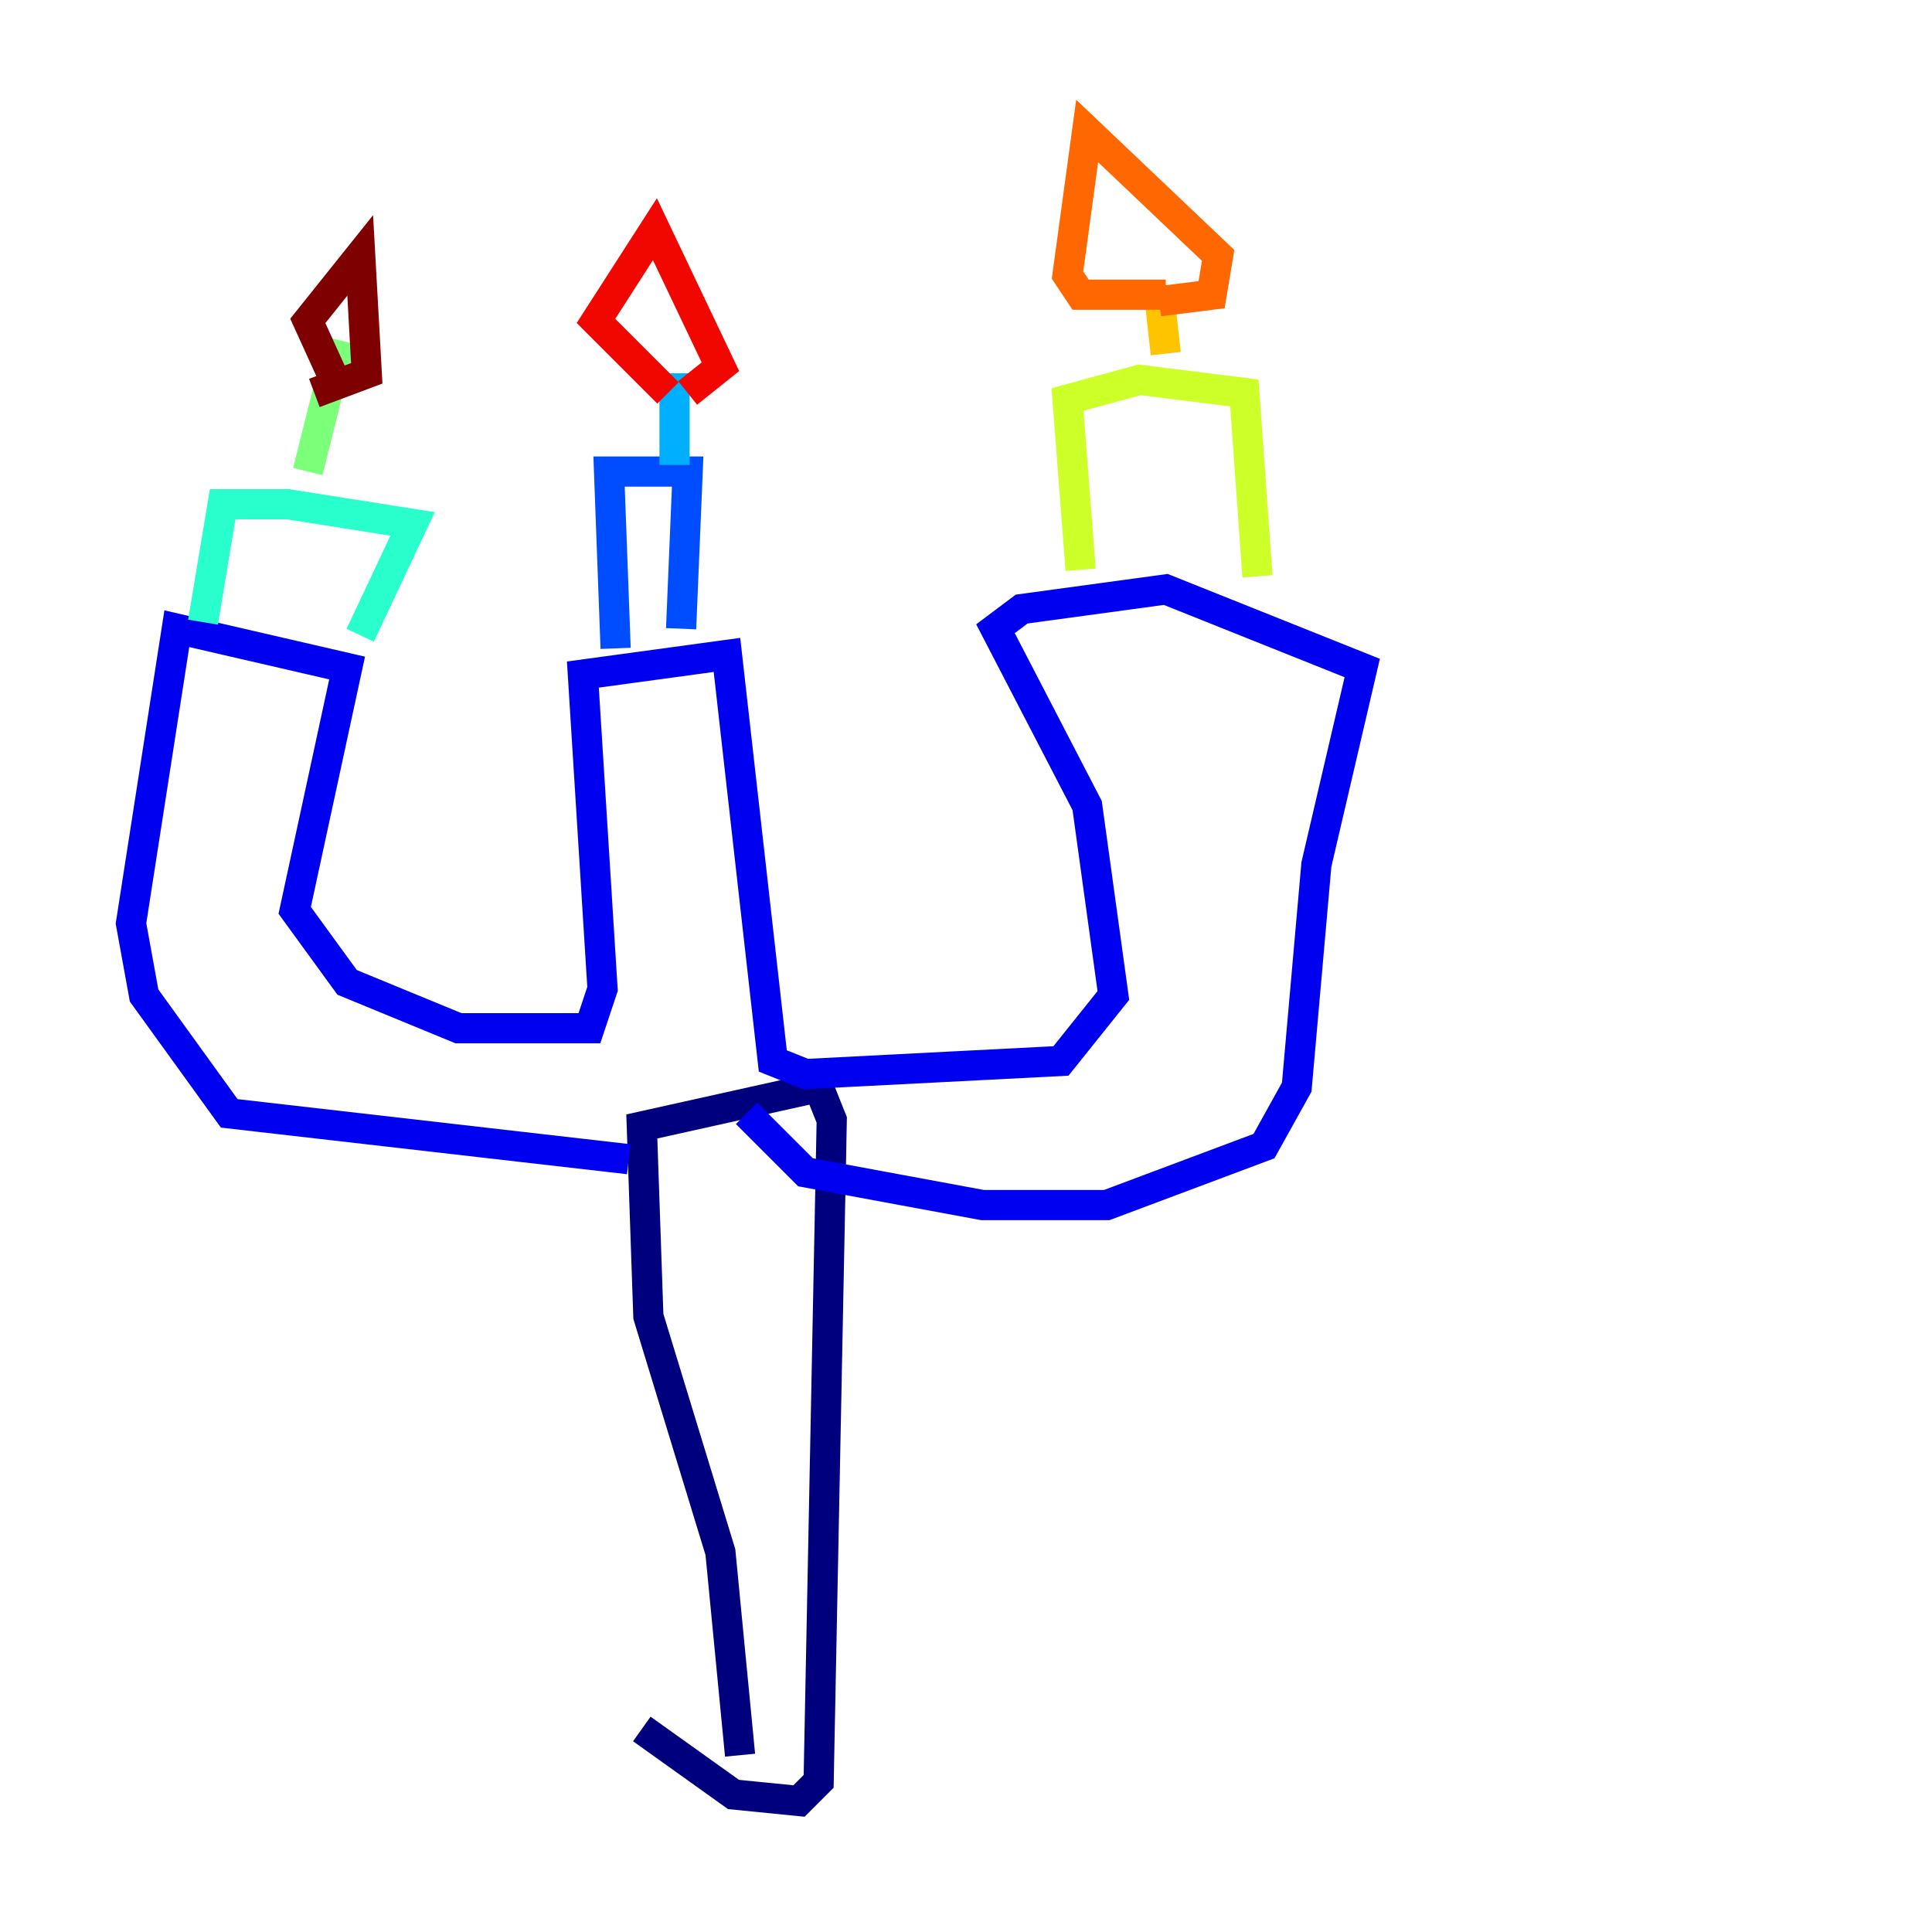 <?xml version="1.0" encoding="utf-8" ?>
<svg baseProfile="tiny" height="128" version="1.2" viewBox="0,0,128,128" width="128" xmlns="http://www.w3.org/2000/svg" xmlns:ev="http://www.w3.org/2001/xml-events" xmlns:xlink="http://www.w3.org/1999/xlink"><defs /><polyline fill="none" points="49.031,116.285 47.729,102.834 42.956,87.214 42.522,74.63 54.237,72.027 55.105,74.197 54.237,118.02 52.936,119.322 48.597,118.888 42.522,114.549" stroke="#00007f" stroke-width="2" /><polyline fill="none" points="41.654,76.8 15.186,73.763 9.546,65.953 8.678,61.18 11.715,41.654 22.997,44.258 19.525,60.312 22.997,65.085 30.373,68.122 39.051,68.122 39.919,65.519 38.617,44.691 48.163,43.39 51.2,70.291 53.37,71.159 70.291,70.291 73.763,65.953 72.027,53.37 65.953,41.654 67.688,40.352 77.234,39.051 90.251,44.258 87.214,57.275 85.912,72.027 83.742,75.932 73.329,79.837 65.085,79.837 53.37,77.668 49.464,73.763" stroke="#0000f1" stroke-width="2" /><polyline fill="none" points="40.786,42.956 40.352,31.241 45.559,31.241 45.125,41.654" stroke="#004cff" stroke-width="2" /><polyline fill="none" points="44.691,30.807 44.691,24.732" stroke="#00b0ff" stroke-width="2" /><polyline fill="none" points="13.451,41.22 14.752,33.41 19.091,33.41 27.336,34.712 23.864,42.088" stroke="#29ffcd" stroke-width="2" /><polyline fill="none" points="20.393,31.241 22.563,22.563" stroke="#7cff79" stroke-width="2" /><polyline fill="none" points="71.593,37.749 70.725,26.468 75.498,25.166 82.441,26.034 83.308,38.183" stroke="#cdff29" stroke-width="2" /><polyline fill="none" points="77.234,23.43 76.8,19.525" stroke="#ffc400" stroke-width="2" /><polyline fill="none" points="77.234,19.525 71.593,19.525 70.725,18.224 72.027,8.678 80.705,16.922 80.271,19.525 76.8,19.959" stroke="#ff6700" stroke-width="2" /><polyline fill="none" points="44.258,26.034 39.485,21.261 43.39,15.186 47.729,24.298 45.559,26.034" stroke="#f10700" stroke-width="2" /><polyline fill="none" points="22.563,26.034 20.393,21.261 23.864,16.922 24.298,24.732 20.827,26.034" stroke="#7f0000" stroke-width="2" /></svg>
